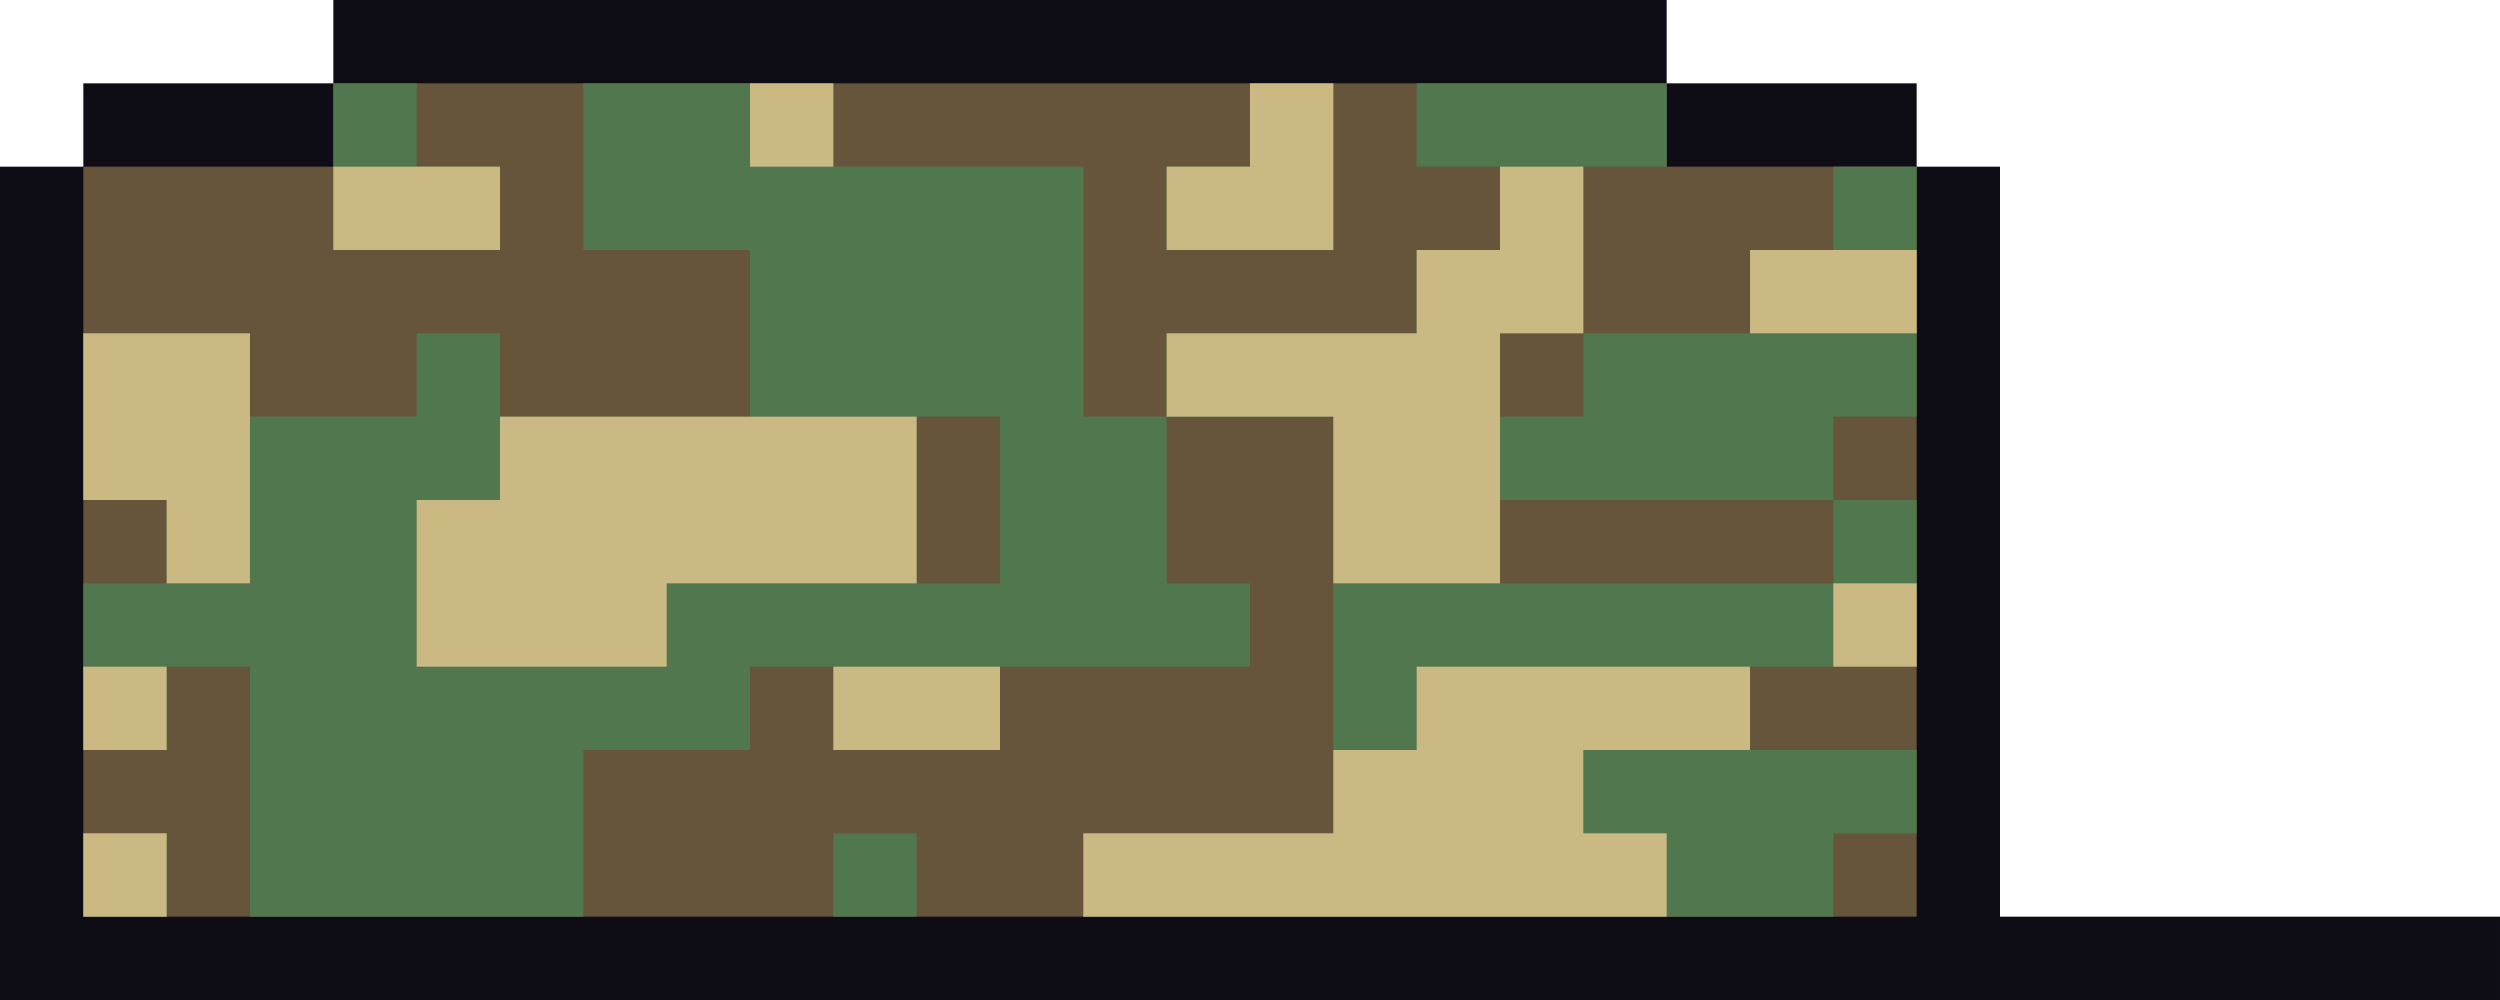 <svg xmlns="http://www.w3.org/2000/svg" viewBox="0 0 30 12" xmlns:v="https://vecta.io/nano"><path d="M0 12V2h1V1h3V0h16v1h3v1h1v9h6v1z" fill="#0e0c15"/><path d="M1 11h22V2h-3V1H4v1H1z" fill="#66553b"/><g fill="#51774e"><path d="M6 3V2H5V1H4v2zm10 0V1h-1v1h-1v1zm6-1v1h-1v1h-2v1h-1V4h1V2h1V1h-3v1h1v1h-1v1h-3v1h2v5h-3v1h9v-1h1V9h-2V8h2V6h-1v1h-4V6h4V5h1V2z"/><path d="M13 2h-3V1H7v2h2v2H6V4H5v1H3V4H1v2h1v1H1v2h1V8h1v3h4V9h2V8h1v1h2V8h3V7h-1V5h-1V2zm-1 5h-1V5h1v2zm-2 3h1v1h-1zm-9 0h1v1H1z"/></g><path d="M4 2h2v1H4zM1 4v2h1v1h1V4zm15-1V1h-1v1h-1v1zM9 1h1v1H9zm13 6h1v1h-1zm-6-2v2h2V4h1V2h-1v1h-1v1h-3v1zm-5 2V5H6v1H5v2h3V7zm10-4h2v1h-2zM10 8h2v1h-2zM1 8h1v1H1zm0 2h1v1H1zm16-2v1h-1v1h-3v1h7v-1h-1V9h2V8z" fill="#cab983"/></svg>